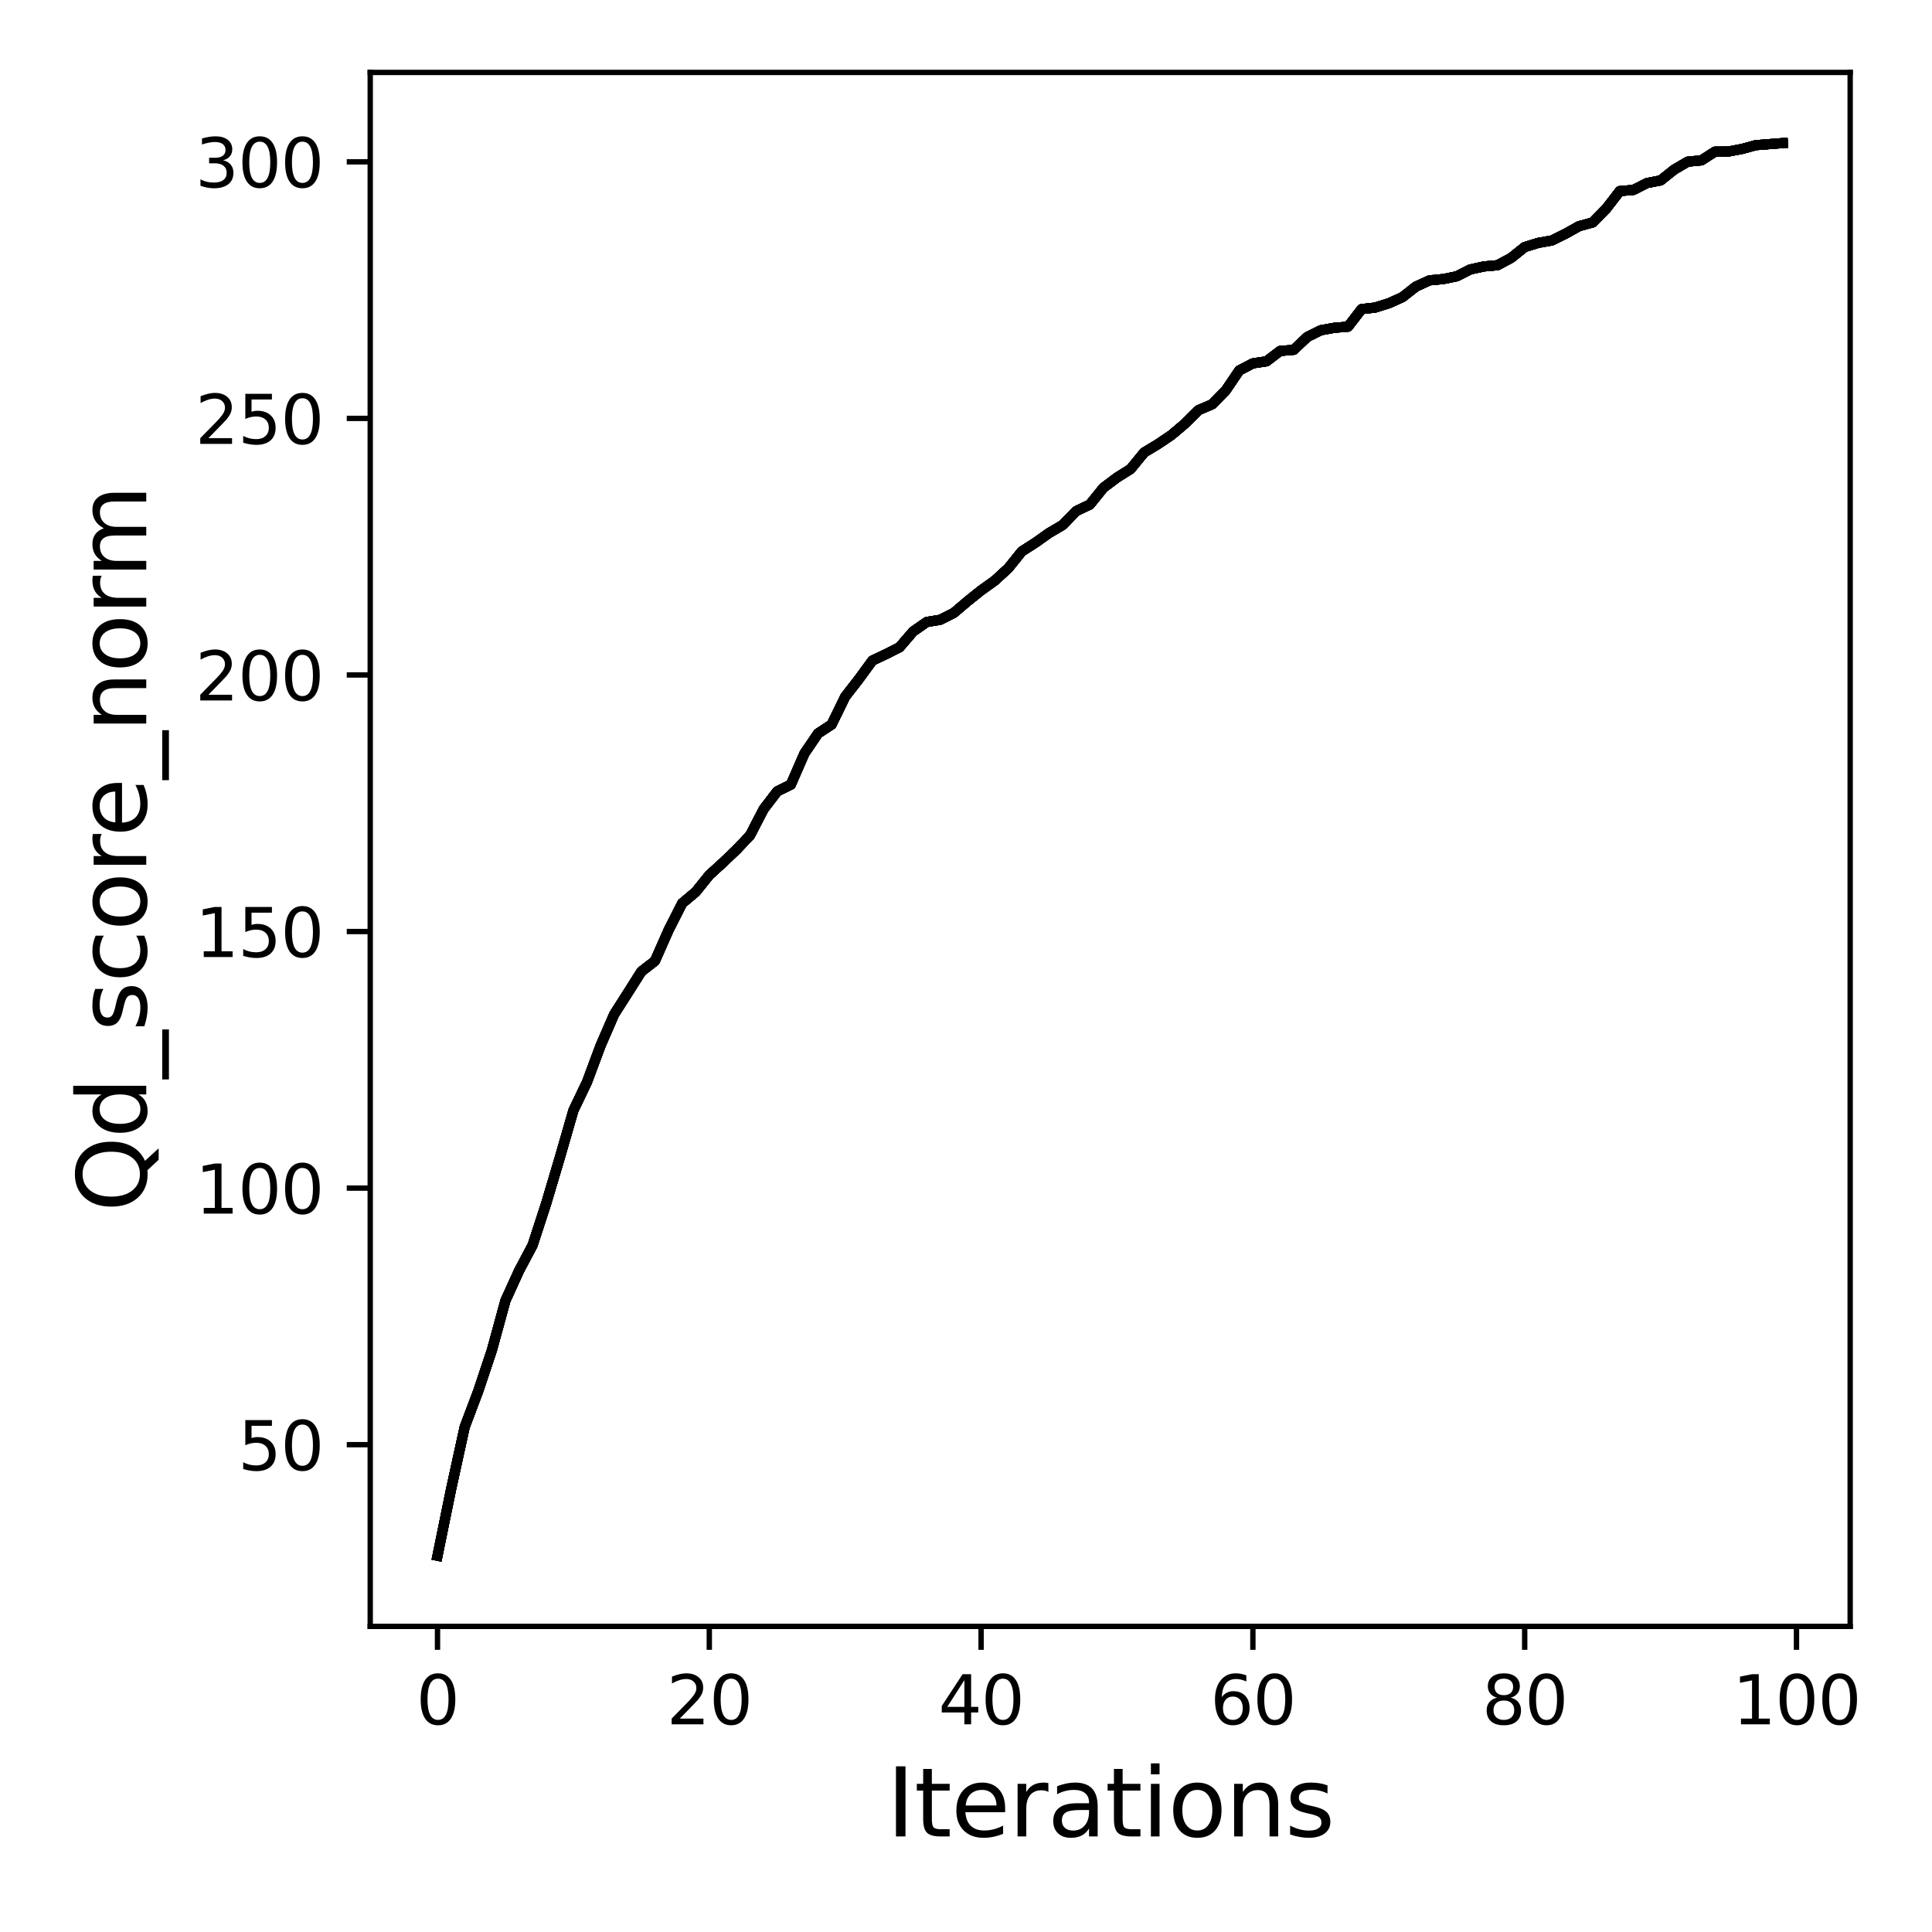 <?xml version="1.0" encoding="utf-8" standalone="no"?>
<!DOCTYPE svg PUBLIC "-//W3C//DTD SVG 1.1//EN"
  "http://www.w3.org/Graphics/SVG/1.1/DTD/svg11.dtd">
<svg xmlns:xlink="http://www.w3.org/1999/xlink" width="288pt" height="288pt" viewBox="0 0 288 288" xmlns="http://www.w3.org/2000/svg" version="1.1">
 <defs>
  <style type="text/css">*{stroke-linejoin: round; stroke-linecap: butt}</style>
 </defs>
 <g id="figure_1">
  <g id="patch_1">
   <path d="M 0 288 
L 288 288 
L 288 0 
L 0 0 
z
" style="fill: #ffffff"/>
  </g>
  <g id="axes_1">
   <g id="patch_2">
    <path d="M 55.19 242.44 
L 275.801 242.44 
L 275.801 10.8 
L 55.19 10.8 
z
" style="fill: #ffffff"/>
   </g>
   <g id="matplotlib.axis_1">
    <g id="xtick_1">
     <g id="line2d_1">
      <defs>
       <path id="m81e5f1a2a3" d="M 0 0 
L 0 3.5 
" style="stroke: #000000; stroke-width: 0.8"/>
      </defs>
      <g>
       <use xlink:href="#m81e5f1a2a3" x="65.218" y="242.44" style="stroke: #000000; stroke-width: 0.8"/>
      </g>
     </g>
     <g id="text_1">
      <!-- 0 -->
      <g transform="translate(62.037 257.038) scale(0.1 -0.1)">
       <defs>
        <path id="DejaVuSans-30" d="M 2034 4250 
Q 1547 4250 1301 3770 
Q 1056 3291 1056 2328 
Q 1056 1369 1301 889 
Q 1547 409 2034 409 
Q 2525 409 2770 889 
Q 3016 1369 3016 2328 
Q 3016 3291 2770 3770 
Q 2525 4250 2034 4250 
z
M 2034 4750 
Q 2819 4750 3233 4129 
Q 3647 3509 3647 2328 
Q 3647 1150 3233 529 
Q 2819 -91 2034 -91 
Q 1250 -91 836 529 
Q 422 1150 422 2328 
Q 422 3509 836 4129 
Q 1250 4750 2034 4750 
z
" transform="scale(0.016)"/>
       </defs>
       <use xlink:href="#DejaVuSans-30"/>
      </g>
     </g>
    </g>
    <g id="xtick_2">
     <g id="line2d_2">
      <g>
       <use xlink:href="#m81e5f1a2a3" x="105.734" y="242.44" style="stroke: #000000; stroke-width: 0.8"/>
      </g>
     </g>
     <g id="text_2">
      <!-- 20 -->
      <g transform="translate(99.371 257.038) scale(0.1 -0.1)">
       <defs>
        <path id="DejaVuSans-32" d="M 1228 531 
L 3431 531 
L 3431 0 
L 469 0 
L 469 531 
Q 828 903 1448 1529 
Q 2069 2156 2228 2338 
Q 2531 2678 2651 2914 
Q 2772 3150 2772 3378 
Q 2772 3750 2511 3984 
Q 2250 4219 1831 4219 
Q 1534 4219 1204 4116 
Q 875 4013 500 3803 
L 500 4441 
Q 881 4594 1212 4672 
Q 1544 4750 1819 4750 
Q 2544 4750 2975 4387 
Q 3406 4025 3406 3419 
Q 3406 3131 3298 2873 
Q 3191 2616 2906 2266 
Q 2828 2175 2409 1742 
Q 1991 1309 1228 531 
z
" transform="scale(0.016)"/>
       </defs>
       <use xlink:href="#DejaVuSans-32"/>
       <use xlink:href="#DejaVuSans-30" x="63.623"/>
      </g>
     </g>
    </g>
    <g id="xtick_3">
     <g id="line2d_3">
      <g>
       <use xlink:href="#m81e5f1a2a3" x="146.25" y="242.44" style="stroke: #000000; stroke-width: 0.8"/>
      </g>
     </g>
     <g id="text_3">
      <!-- 40 -->
      <g transform="translate(139.888 257.038) scale(0.1 -0.1)">
       <defs>
        <path id="DejaVuSans-34" d="M 2419 4116 
L 825 1625 
L 2419 1625 
L 2419 4116 
z
M 2253 4666 
L 3047 4666 
L 3047 1625 
L 3713 1625 
L 3713 1100 
L 3047 1100 
L 3047 0 
L 2419 0 
L 2419 1100 
L 313 1100 
L 313 1709 
L 2253 4666 
z
" transform="scale(0.016)"/>
       </defs>
       <use xlink:href="#DejaVuSans-34"/>
       <use xlink:href="#DejaVuSans-30" x="63.623"/>
      </g>
     </g>
    </g>
    <g id="xtick_4">
     <g id="line2d_4">
      <g>
       <use xlink:href="#m81e5f1a2a3" x="186.766" y="242.44" style="stroke: #000000; stroke-width: 0.8"/>
      </g>
     </g>
     <g id="text_4">
      <!-- 60 -->
      <g transform="translate(180.404 257.038) scale(0.1 -0.1)">
       <defs>
        <path id="DejaVuSans-36" d="M 2113 2584 
Q 1688 2584 1439 2293 
Q 1191 2003 1191 1497 
Q 1191 994 1439 701 
Q 1688 409 2113 409 
Q 2538 409 2786 701 
Q 3034 994 3034 1497 
Q 3034 2003 2786 2293 
Q 2538 2584 2113 2584 
z
M 3366 4563 
L 3366 3988 
Q 3128 4100 2886 4159 
Q 2644 4219 2406 4219 
Q 1781 4219 1451 3797 
Q 1122 3375 1075 2522 
Q 1259 2794 1537 2939 
Q 1816 3084 2150 3084 
Q 2853 3084 3261 2657 
Q 3669 2231 3669 1497 
Q 3669 778 3244 343 
Q 2819 -91 2113 -91 
Q 1303 -91 875 529 
Q 447 1150 447 2328 
Q 447 3434 972 4092 
Q 1497 4750 2381 4750 
Q 2619 4750 2861 4703 
Q 3103 4656 3366 4563 
z
" transform="scale(0.016)"/>
       </defs>
       <use xlink:href="#DejaVuSans-36"/>
       <use xlink:href="#DejaVuSans-30" x="63.623"/>
      </g>
     </g>
    </g>
    <g id="xtick_5">
     <g id="line2d_5">
      <g>
       <use xlink:href="#m81e5f1a2a3" x="227.283" y="242.44" style="stroke: #000000; stroke-width: 0.8"/>
      </g>
     </g>
     <g id="text_5">
      <!-- 80 -->
      <g transform="translate(220.92 257.038) scale(0.1 -0.1)">
       <defs>
        <path id="DejaVuSans-38" d="M 2034 2216 
Q 1584 2216 1326 1975 
Q 1069 1734 1069 1313 
Q 1069 891 1326 650 
Q 1584 409 2034 409 
Q 2484 409 2743 651 
Q 3003 894 3003 1313 
Q 3003 1734 2745 1975 
Q 2488 2216 2034 2216 
z
M 1403 2484 
Q 997 2584 770 2862 
Q 544 3141 544 3541 
Q 544 4100 942 4425 
Q 1341 4750 2034 4750 
Q 2731 4750 3128 4425 
Q 3525 4100 3525 3541 
Q 3525 3141 3298 2862 
Q 3072 2584 2669 2484 
Q 3125 2378 3379 2068 
Q 3634 1759 3634 1313 
Q 3634 634 3220 271 
Q 2806 -91 2034 -91 
Q 1263 -91 848 271 
Q 434 634 434 1313 
Q 434 1759 690 2068 
Q 947 2378 1403 2484 
z
M 1172 3481 
Q 1172 3119 1398 2916 
Q 1625 2713 2034 2713 
Q 2441 2713 2670 2916 
Q 2900 3119 2900 3481 
Q 2900 3844 2670 4047 
Q 2441 4250 2034 4250 
Q 1625 4250 1398 4047 
Q 1172 3844 1172 3481 
z
" transform="scale(0.016)"/>
       </defs>
       <use xlink:href="#DejaVuSans-38"/>
       <use xlink:href="#DejaVuSans-30" x="63.623"/>
      </g>
     </g>
    </g>
    <g id="xtick_6">
     <g id="line2d_6">
      <g>
       <use xlink:href="#m81e5f1a2a3" x="267.799" y="242.44" style="stroke: #000000; stroke-width: 0.8"/>
      </g>
     </g>
     <g id="text_6">
      <!-- 100 -->
      <g transform="translate(258.255 257.038) scale(0.1 -0.1)">
       <defs>
        <path id="DejaVuSans-31" d="M 794 531 
L 1825 531 
L 1825 4091 
L 703 3866 
L 703 4441 
L 1819 4666 
L 2450 4666 
L 2450 531 
L 3481 531 
L 3481 0 
L 794 0 
L 794 531 
z
" transform="scale(0.016)"/>
       </defs>
       <use xlink:href="#DejaVuSans-31"/>
       <use xlink:href="#DejaVuSans-30" x="63.623"/>
       <use xlink:href="#DejaVuSans-30" x="127.246"/>
      </g>
     </g>
    </g>
    <g id="text_7">
     <!-- Iterations -->
     <g transform="translate(132.157 273.756) scale(0.14 -0.14)">
      <defs>
       <path id="DejaVuSans-49" d="M 628 4666 
L 1259 4666 
L 1259 0 
L 628 0 
L 628 4666 
z
" transform="scale(0.016)"/>
       <path id="DejaVuSans-74" d="M 1172 4494 
L 1172 3500 
L 2356 3500 
L 2356 3053 
L 1172 3053 
L 1172 1153 
Q 1172 725 1289 603 
Q 1406 481 1766 481 
L 2356 481 
L 2356 0 
L 1766 0 
Q 1100 0 847 248 
Q 594 497 594 1153 
L 594 3053 
L 172 3053 
L 172 3500 
L 594 3500 
L 594 4494 
L 1172 4494 
z
" transform="scale(0.016)"/>
       <path id="DejaVuSans-65" d="M 3597 1894 
L 3597 1613 
L 953 1613 
Q 991 1019 1311 708 
Q 1631 397 2203 397 
Q 2534 397 2845 478 
Q 3156 559 3463 722 
L 3463 178 
Q 3153 47 2828 -22 
Q 2503 -91 2169 -91 
Q 1331 -91 842 396 
Q 353 884 353 1716 
Q 353 2575 817 3079 
Q 1281 3584 2069 3584 
Q 2775 3584 3186 3129 
Q 3597 2675 3597 1894 
z
M 3022 2063 
Q 3016 2534 2758 2815 
Q 2500 3097 2075 3097 
Q 1594 3097 1305 2825 
Q 1016 2553 972 2059 
L 3022 2063 
z
" transform="scale(0.016)"/>
       <path id="DejaVuSans-72" d="M 2631 2963 
Q 2534 3019 2420 3045 
Q 2306 3072 2169 3072 
Q 1681 3072 1420 2755 
Q 1159 2438 1159 1844 
L 1159 0 
L 581 0 
L 581 3500 
L 1159 3500 
L 1159 2956 
Q 1341 3275 1631 3429 
Q 1922 3584 2338 3584 
Q 2397 3584 2469 3576 
Q 2541 3569 2628 3553 
L 2631 2963 
z
" transform="scale(0.016)"/>
       <path id="DejaVuSans-61" d="M 2194 1759 
Q 1497 1759 1228 1600 
Q 959 1441 959 1056 
Q 959 750 1161 570 
Q 1363 391 1709 391 
Q 2188 391 2477 730 
Q 2766 1069 2766 1631 
L 2766 1759 
L 2194 1759 
z
M 3341 1997 
L 3341 0 
L 2766 0 
L 2766 531 
Q 2569 213 2275 61 
Q 1981 -91 1556 -91 
Q 1019 -91 701 211 
Q 384 513 384 1019 
Q 384 1609 779 1909 
Q 1175 2209 1959 2209 
L 2766 2209 
L 2766 2266 
Q 2766 2663 2505 2880 
Q 2244 3097 1772 3097 
Q 1472 3097 1187 3025 
Q 903 2953 641 2809 
L 641 3341 
Q 956 3463 1253 3523 
Q 1550 3584 1831 3584 
Q 2591 3584 2966 3190 
Q 3341 2797 3341 1997 
z
" transform="scale(0.016)"/>
       <path id="DejaVuSans-69" d="M 603 3500 
L 1178 3500 
L 1178 0 
L 603 0 
L 603 3500 
z
M 603 4863 
L 1178 4863 
L 1178 4134 
L 603 4134 
L 603 4863 
z
" transform="scale(0.016)"/>
       <path id="DejaVuSans-6f" d="M 1959 3097 
Q 1497 3097 1228 2736 
Q 959 2375 959 1747 
Q 959 1119 1226 758 
Q 1494 397 1959 397 
Q 2419 397 2687 759 
Q 2956 1122 2956 1747 
Q 2956 2369 2687 2733 
Q 2419 3097 1959 3097 
z
M 1959 3584 
Q 2709 3584 3137 3096 
Q 3566 2609 3566 1747 
Q 3566 888 3137 398 
Q 2709 -91 1959 -91 
Q 1206 -91 779 398 
Q 353 888 353 1747 
Q 353 2609 779 3096 
Q 1206 3584 1959 3584 
z
" transform="scale(0.016)"/>
       <path id="DejaVuSans-6e" d="M 3513 2113 
L 3513 0 
L 2938 0 
L 2938 2094 
Q 2938 2591 2744 2837 
Q 2550 3084 2163 3084 
Q 1697 3084 1428 2787 
Q 1159 2491 1159 1978 
L 1159 0 
L 581 0 
L 581 3500 
L 1159 3500 
L 1159 2956 
Q 1366 3272 1645 3428 
Q 1925 3584 2291 3584 
Q 2894 3584 3203 3211 
Q 3513 2838 3513 2113 
z
" transform="scale(0.016)"/>
       <path id="DejaVuSans-73" d="M 2834 3397 
L 2834 2853 
Q 2591 2978 2328 3040 
Q 2066 3103 1784 3103 
Q 1356 3103 1142 2972 
Q 928 2841 928 2578 
Q 928 2378 1081 2264 
Q 1234 2150 1697 2047 
L 1894 2003 
Q 2506 1872 2764 1633 
Q 3022 1394 3022 966 
Q 3022 478 2636 193 
Q 2250 -91 1575 -91 
Q 1294 -91 989 -36 
Q 684 19 347 128 
L 347 722 
Q 666 556 975 473 
Q 1284 391 1588 391 
Q 1994 391 2212 530 
Q 2431 669 2431 922 
Q 2431 1156 2273 1281 
Q 2116 1406 1581 1522 
L 1381 1569 
Q 847 1681 609 1914 
Q 372 2147 372 2553 
Q 372 3047 722 3315 
Q 1072 3584 1716 3584 
Q 2034 3584 2315 3537 
Q 2597 3491 2834 3397 
z
" transform="scale(0.016)"/>
      </defs>
      <use xlink:href="#DejaVuSans-49"/>
      <use xlink:href="#DejaVuSans-74" x="29.492"/>
      <use xlink:href="#DejaVuSans-65" x="68.701"/>
      <use xlink:href="#DejaVuSans-72" x="130.225"/>
      <use xlink:href="#DejaVuSans-61" x="171.338"/>
      <use xlink:href="#DejaVuSans-74" x="232.617"/>
      <use xlink:href="#DejaVuSans-69" x="271.826"/>
      <use xlink:href="#DejaVuSans-6f" x="299.609"/>
      <use xlink:href="#DejaVuSans-6e" x="360.791"/>
      <use xlink:href="#DejaVuSans-73" x="424.17"/>
     </g>
    </g>
   </g>
   <g id="matplotlib.axis_2">
    <g id="ytick_1">
     <g id="line2d_7">
      <defs>
       <path id="m88a03a0e40" d="M 0 0 
L -3.5 0 
" style="stroke: #000000; stroke-width: 0.8"/>
      </defs>
      <g>
       <use xlink:href="#m88a03a0e40" x="55.19" y="215.357" style="stroke: #000000; stroke-width: 0.8"/>
      </g>
     </g>
     <g id="text_8">
      <!-- 50 -->
      <g transform="translate(35.465 219.157) scale(0.1 -0.1)">
       <defs>
        <path id="DejaVuSans-35" d="M 691 4666 
L 3169 4666 
L 3169 4134 
L 1269 4134 
L 1269 2991 
Q 1406 3038 1543 3061 
Q 1681 3084 1819 3084 
Q 2600 3084 3056 2656 
Q 3513 2228 3513 1497 
Q 3513 744 3044 326 
Q 2575 -91 1722 -91 
Q 1428 -91 1123 -41 
Q 819 9 494 109 
L 494 744 
Q 775 591 1075 516 
Q 1375 441 1709 441 
Q 2250 441 2565 725 
Q 2881 1009 2881 1497 
Q 2881 1984 2565 2268 
Q 2250 2553 1709 2553 
Q 1456 2553 1204 2497 
Q 953 2441 691 2322 
L 691 4666 
z
" transform="scale(0.016)"/>
       </defs>
       <use xlink:href="#DejaVuSans-35"/>
       <use xlink:href="#DejaVuSans-30" x="63.623"/>
      </g>
     </g>
    </g>
    <g id="ytick_2">
     <g id="line2d_8">
      <g>
       <use xlink:href="#m88a03a0e40" x="55.19" y="177.11" style="stroke: #000000; stroke-width: 0.8"/>
      </g>
     </g>
     <g id="text_9">
      <!-- 100 -->
      <g transform="translate(29.102 180.909) scale(0.1 -0.1)">
       <use xlink:href="#DejaVuSans-31"/>
       <use xlink:href="#DejaVuSans-30" x="63.623"/>
       <use xlink:href="#DejaVuSans-30" x="127.246"/>
      </g>
     </g>
    </g>
    <g id="ytick_3">
     <g id="line2d_9">
      <g>
       <use xlink:href="#m88a03a0e40" x="55.19" y="138.863" style="stroke: #000000; stroke-width: 0.8"/>
      </g>
     </g>
     <g id="text_10">
      <!-- 150 -->
      <g transform="translate(29.102 142.662) scale(0.1 -0.1)">
       <use xlink:href="#DejaVuSans-31"/>
       <use xlink:href="#DejaVuSans-35" x="63.623"/>
       <use xlink:href="#DejaVuSans-30" x="127.246"/>
      </g>
     </g>
    </g>
    <g id="ytick_4">
     <g id="line2d_10">
      <g>
       <use xlink:href="#m88a03a0e40" x="55.19" y="100.616" style="stroke: #000000; stroke-width: 0.8"/>
      </g>
     </g>
     <g id="text_11">
      <!-- 200 -->
      <g transform="translate(29.102 104.415) scale(0.1 -0.1)">
       <use xlink:href="#DejaVuSans-32"/>
       <use xlink:href="#DejaVuSans-30" x="63.623"/>
       <use xlink:href="#DejaVuSans-30" x="127.246"/>
      </g>
     </g>
    </g>
    <g id="ytick_5">
     <g id="line2d_11">
      <g>
       <use xlink:href="#m88a03a0e40" x="55.19" y="62.368" style="stroke: #000000; stroke-width: 0.8"/>
      </g>
     </g>
     <g id="text_12">
      <!-- 250 -->
      <g transform="translate(29.102 66.168) scale(0.1 -0.1)">
       <use xlink:href="#DejaVuSans-32"/>
       <use xlink:href="#DejaVuSans-35" x="63.623"/>
       <use xlink:href="#DejaVuSans-30" x="127.246"/>
      </g>
     </g>
    </g>
    <g id="ytick_6">
     <g id="line2d_12">
      <g>
       <use xlink:href="#m88a03a0e40" x="55.19" y="24.121" style="stroke: #000000; stroke-width: 0.8"/>
      </g>
     </g>
     <g id="text_13">
      <!-- 300 -->
      <g transform="translate(29.102 27.92) scale(0.1 -0.1)">
       <defs>
        <path id="DejaVuSans-33" d="M 2597 2516 
Q 3050 2419 3304 2112 
Q 3559 1806 3559 1356 
Q 3559 666 3084 287 
Q 2609 -91 1734 -91 
Q 1441 -91 1130 -33 
Q 819 25 488 141 
L 488 750 
Q 750 597 1062 519 
Q 1375 441 1716 441 
Q 2309 441 2620 675 
Q 2931 909 2931 1356 
Q 2931 1769 2642 2001 
Q 2353 2234 1838 2234 
L 1294 2234 
L 1294 2753 
L 1863 2753 
Q 2328 2753 2575 2939 
Q 2822 3125 2822 3475 
Q 2822 3834 2567 4026 
Q 2313 4219 1838 4219 
Q 1578 4219 1281 4162 
Q 984 4106 628 3988 
L 628 4550 
Q 988 4650 1302 4700 
Q 1616 4750 1894 4750 
Q 2613 4750 3031 4423 
Q 3450 4097 3450 3541 
Q 3450 3153 3228 2886 
Q 3006 2619 2597 2516 
z
" transform="scale(0.016)"/>
       </defs>
       <use xlink:href="#DejaVuSans-33"/>
       <use xlink:href="#DejaVuSans-30" x="63.623"/>
       <use xlink:href="#DejaVuSans-30" x="127.246"/>
      </g>
     </g>
    </g>
    <g id="text_14">
     <!-- Qd_score_norm -->
     <g transform="translate(21.802 180.673) rotate(-90) scale(0.14 -0.14)">
      <defs>
       <path id="DejaVuSans-51" d="M 2522 4238 
Q 1834 4238 1429 3725 
Q 1025 3213 1025 2328 
Q 1025 1447 1429 934 
Q 1834 422 2522 422 
Q 3209 422 3611 934 
Q 4013 1447 4013 2328 
Q 4013 3213 3611 3725 
Q 3209 4238 2522 4238 
z
M 3406 84 
L 4238 -825 
L 3475 -825 
L 2784 -78 
Q 2681 -84 2626 -87 
Q 2572 -91 2522 -91 
Q 1538 -91 948 567 
Q 359 1225 359 2328 
Q 359 3434 948 4092 
Q 1538 4750 2522 4750 
Q 3503 4750 4090 4092 
Q 4678 3434 4678 2328 
Q 4678 1516 4351 937 
Q 4025 359 3406 84 
z
" transform="scale(0.016)"/>
       <path id="DejaVuSans-64" d="M 2906 2969 
L 2906 4863 
L 3481 4863 
L 3481 0 
L 2906 0 
L 2906 525 
Q 2725 213 2448 61 
Q 2172 -91 1784 -91 
Q 1150 -91 751 415 
Q 353 922 353 1747 
Q 353 2572 751 3078 
Q 1150 3584 1784 3584 
Q 2172 3584 2448 3432 
Q 2725 3281 2906 2969 
z
M 947 1747 
Q 947 1113 1208 752 
Q 1469 391 1925 391 
Q 2381 391 2643 752 
Q 2906 1113 2906 1747 
Q 2906 2381 2643 2742 
Q 2381 3103 1925 3103 
Q 1469 3103 1208 2742 
Q 947 2381 947 1747 
z
" transform="scale(0.016)"/>
       <path id="DejaVuSans-5f" d="M 3263 -1063 
L 3263 -1509 
L -63 -1509 
L -63 -1063 
L 3263 -1063 
z
" transform="scale(0.016)"/>
       <path id="DejaVuSans-63" d="M 3122 3366 
L 3122 2828 
Q 2878 2963 2633 3030 
Q 2388 3097 2138 3097 
Q 1578 3097 1268 2742 
Q 959 2388 959 1747 
Q 959 1106 1268 751 
Q 1578 397 2138 397 
Q 2388 397 2633 464 
Q 2878 531 3122 666 
L 3122 134 
Q 2881 22 2623 -34 
Q 2366 -91 2075 -91 
Q 1284 -91 818 406 
Q 353 903 353 1747 
Q 353 2603 823 3093 
Q 1294 3584 2113 3584 
Q 2378 3584 2631 3529 
Q 2884 3475 3122 3366 
z
" transform="scale(0.016)"/>
       <path id="DejaVuSans-6d" d="M 3328 2828 
Q 3544 3216 3844 3400 
Q 4144 3584 4550 3584 
Q 5097 3584 5394 3201 
Q 5691 2819 5691 2113 
L 5691 0 
L 5113 0 
L 5113 2094 
Q 5113 2597 4934 2840 
Q 4756 3084 4391 3084 
Q 3944 3084 3684 2787 
Q 3425 2491 3425 1978 
L 3425 0 
L 2847 0 
L 2847 2094 
Q 2847 2600 2669 2842 
Q 2491 3084 2119 3084 
Q 1678 3084 1418 2786 
Q 1159 2488 1159 1978 
L 1159 0 
L 581 0 
L 581 3500 
L 1159 3500 
L 1159 2956 
Q 1356 3278 1631 3431 
Q 1906 3584 2284 3584 
Q 2666 3584 2933 3390 
Q 3200 3197 3328 2828 
z
" transform="scale(0.016)"/>
      </defs>
      <use xlink:href="#DejaVuSans-51"/>
      <use xlink:href="#DejaVuSans-64" x="78.711"/>
      <use xlink:href="#DejaVuSans-5f" x="142.188"/>
      <use xlink:href="#DejaVuSans-73" x="192.188"/>
      <use xlink:href="#DejaVuSans-63" x="244.287"/>
      <use xlink:href="#DejaVuSans-6f" x="299.268"/>
      <use xlink:href="#DejaVuSans-72" x="360.449"/>
      <use xlink:href="#DejaVuSans-65" x="399.312"/>
      <use xlink:href="#DejaVuSans-5f" x="460.836"/>
      <use xlink:href="#DejaVuSans-6e" x="510.836"/>
      <use xlink:href="#DejaVuSans-6f" x="574.215"/>
      <use xlink:href="#DejaVuSans-72" x="635.396"/>
      <use xlink:href="#DejaVuSans-6d" x="674.76"/>
     </g>
    </g>
   </g>
   <g id="line2d_13">
    <path d="M 65.218 231.911 
L 67.244 221.99 
L 69.269 212.726 
L 71.295 207.356 
L 73.321 201.282 
L 75.347 193.878 
L 77.373 189.426 
L 79.398 185.609 
L 81.424 179.382 
L 83.45 172.566 
L 85.476 165.537 
L 87.502 161.299 
L 89.528 155.868 
L 91.553 151.202 
L 93.579 148.027 
L 95.605 144.822 
L 97.631 143.254 
L 99.657 138.664 
L 101.682 134.663 
L 103.708 132.958 
L 105.734 130.441 
L 107.76 128.597 
L 109.786 126.662 
L 111.811 124.52 
L 113.837 120.611 
L 115.863 117.965 
L 117.889 116.963 
L 119.915 112.319 
L 121.94 109.336 
L 123.966 108.005 
L 125.992 103.851 
L 128.018 101.243 
L 130.044 98.474 
L 132.07 97.51 
L 134.095 96.485 
L 136.121 94.129 
L 138.147 92.721 
L 140.173 92.385 
L 142.199 91.352 
L 144.224 89.631 
L 146.25 88.009 
L 148.276 86.564 
L 150.302 84.705 
L 152.328 82.188 
L 154.353 80.895 
L 156.379 79.457 
L 158.405 78.264 
L 160.431 76.183 
L 162.457 75.219 
L 164.483 72.71 
L 166.508 71.188 
L 168.534 69.918 
L 170.56 67.448 
L 172.586 66.224 
L 174.612 64.862 
L 176.637 63.149 
L 178.663 61.137 
L 180.689 60.272 
L 182.715 58.207 
L 184.741 55.216 
L 186.766 54.168 
L 188.792 53.862 
L 190.818 52.317 
L 192.844 52.149 
L 194.87 50.236 
L 196.896 49.227 
L 198.921 48.859 
L 200.947 48.699 
L 202.973 46.075 
L 204.999 45.846 
L 207.025 45.211 
L 209.05 44.3 
L 211.076 42.717 
L 213.102 41.791 
L 215.128 41.6 
L 217.154 41.187 
L 219.179 40.162 
L 221.205 39.718 
L 223.231 39.535 
L 225.257 38.449 
L 227.283 36.827 
L 229.308 36.207 
L 231.334 35.848 
L 233.36 34.846 
L 235.386 33.714 
L 237.412 33.163 
L 239.438 31.105 
L 241.463 28.481 
L 243.489 28.313 
L 245.515 27.288 
L 247.541 26.898 
L 249.567 25.284 
L 251.592 24.098 
L 253.618 23.907 
L 255.644 22.607 
L 257.67 22.584 
L 259.696 22.201 
L 261.721 21.643 
L 263.747 21.482 
L 265.773 21.329 
" clip-path="url(#pfdfc0c4837)" style="fill: none; stroke: #000000; stroke-width: 1.5; stroke-linecap: square"/>
   </g>
   <g id="line2d_14">
    <path d="M 65.218 231.911 
L 67.244 221.99 
L 69.269 212.726 
L 71.295 207.356 
L 73.321 201.282 
L 75.347 193.878 
L 77.373 189.426 
L 79.398 185.609 
L 81.424 179.382 
L 83.45 172.566 
L 85.476 165.537 
L 87.502 161.299 
L 89.528 155.868 
L 91.553 151.202 
L 93.579 148.027 
L 95.605 144.822 
L 97.631 143.254 
L 99.657 138.664 
L 101.682 134.663 
L 103.708 132.958 
L 105.734 130.441 
L 107.76 128.597 
L 109.786 126.662 
L 111.811 124.52 
L 113.837 120.611 
L 115.863 117.965 
L 117.889 116.963 
L 119.915 112.319 
L 121.94 109.336 
L 123.966 108.005 
L 125.992 103.851 
L 128.018 101.243 
L 130.044 98.474 
L 132.07 97.51 
L 134.095 96.485 
L 136.121 94.129 
L 138.147 92.721 
L 140.173 92.385 
L 142.199 91.352 
L 144.224 89.631 
L 146.25 88.009 
L 148.276 86.564 
L 150.302 84.705 
L 152.328 82.188 
L 154.353 80.895 
L 156.379 79.457 
L 158.405 78.264 
L 160.431 76.183 
L 162.457 75.219 
L 164.483 72.71 
L 166.508 71.188 
L 168.534 69.918 
L 170.56 67.448 
L 172.586 66.224 
L 174.612 64.862 
L 176.637 63.149 
L 178.663 61.137 
L 180.689 60.272 
L 182.715 58.207 
L 184.741 55.216 
L 186.766 54.168 
L 188.792 53.862 
L 190.818 52.317 
L 192.844 52.149 
L 194.87 50.236 
L 196.896 49.227 
L 198.921 48.859 
L 200.947 48.699 
L 202.973 46.075 
L 204.999 45.846 
L 207.025 45.211 
L 209.05 44.3 
L 211.076 42.717 
L 213.102 41.791 
L 215.128 41.6 
L 217.154 41.187 
L 219.179 40.162 
L 221.205 39.718 
L 223.231 39.535 
L 225.257 38.449 
L 227.283 36.827 
L 229.308 36.207 
L 231.334 35.848 
L 233.36 34.846 
L 235.386 33.714 
L 237.412 33.163 
L 239.438 31.105 
L 241.463 28.481 
L 243.489 28.313 
L 245.515 27.288 
L 247.541 26.898 
L 249.567 25.284 
L 251.592 24.098 
L 253.618 23.907 
L 255.644 22.607 
L 257.67 22.584 
L 259.696 22.201 
L 261.721 21.643 
L 263.747 21.482 
L 265.773 21.329 
" clip-path="url(#pfdfc0c4837)" style="fill: none; stroke: #000000; stroke-width: 1.5; stroke-linecap: square"/>
   </g>
   <g id="line2d_15">
    <path d="M 65.218 231.911 
L 67.244 221.99 
L 69.269 212.726 
L 71.295 207.356 
L 73.321 201.282 
L 75.347 193.878 
L 77.373 189.426 
L 79.398 185.609 
L 81.424 179.382 
L 83.45 172.566 
L 85.476 165.537 
L 87.502 161.299 
L 89.528 155.868 
L 91.553 151.202 
L 93.579 148.027 
L 95.605 144.822 
L 97.631 143.254 
L 99.657 138.664 
L 101.682 134.663 
L 103.708 132.958 
L 105.734 130.441 
L 107.76 128.597 
L 109.786 126.662 
L 111.811 124.52 
L 113.837 120.611 
L 115.863 117.965 
L 117.889 116.963 
L 119.915 112.319 
L 121.94 109.336 
L 123.966 108.005 
L 125.992 103.851 
L 128.018 101.243 
L 130.044 98.474 
L 132.07 97.51 
L 134.095 96.485 
L 136.121 94.129 
L 138.147 92.721 
L 140.173 92.385 
L 142.199 91.352 
L 144.224 89.631 
L 146.25 88.009 
L 148.276 86.564 
L 150.302 84.705 
L 152.328 82.188 
L 154.353 80.895 
L 156.379 79.457 
L 158.405 78.264 
L 160.431 76.183 
L 162.457 75.219 
L 164.483 72.71 
L 166.508 71.188 
L 168.534 69.918 
L 170.56 67.448 
L 172.586 66.224 
L 174.612 64.862 
L 176.637 63.149 
L 178.663 61.137 
L 180.689 60.272 
L 182.715 58.207 
L 184.741 55.216 
L 186.766 54.168 
L 188.792 53.862 
L 190.818 52.317 
L 192.844 52.149 
L 194.87 50.236 
L 196.896 49.227 
L 198.921 48.859 
L 200.947 48.699 
L 202.973 46.075 
L 204.999 45.846 
L 207.025 45.211 
L 209.05 44.3 
L 211.076 42.717 
L 213.102 41.791 
L 215.128 41.6 
L 217.154 41.187 
L 219.179 40.162 
L 221.205 39.718 
L 223.231 39.535 
L 225.257 38.449 
L 227.283 36.827 
L 229.308 36.207 
L 231.334 35.848 
L 233.36 34.846 
L 235.386 33.714 
L 237.412 33.163 
L 239.438 31.105 
L 241.463 28.481 
L 243.489 28.313 
L 245.515 27.288 
L 247.541 26.898 
L 249.567 25.284 
L 251.592 24.098 
L 253.618 23.907 
L 255.644 22.607 
L 257.67 22.584 
L 259.696 22.201 
L 261.721 21.643 
L 263.747 21.482 
L 265.773 21.329 
" clip-path="url(#pfdfc0c4837)" style="fill: none; stroke: #000000; stroke-width: 1.5; stroke-linecap: square"/>
   </g>
   <g id="line2d_16">
    <path d="M 65.218 231.911 
L 67.244 221.99 
L 69.269 212.726 
L 71.295 207.356 
L 73.321 201.282 
L 75.347 193.878 
L 77.373 189.426 
L 79.398 185.609 
L 81.424 179.382 
L 83.45 172.566 
L 85.476 165.537 
L 87.502 161.299 
L 89.528 155.868 
L 91.553 151.202 
L 93.579 148.027 
L 95.605 144.822 
L 97.631 143.254 
L 99.657 138.664 
L 101.682 134.663 
L 103.708 132.958 
L 105.734 130.441 
L 107.76 128.597 
L 109.786 126.662 
L 111.811 124.52 
L 113.837 120.611 
L 115.863 117.965 
L 117.889 116.963 
L 119.915 112.319 
L 121.94 109.336 
L 123.966 108.005 
L 125.992 103.851 
L 128.018 101.243 
L 130.044 98.474 
L 132.07 97.51 
L 134.095 96.485 
L 136.121 94.129 
L 138.147 92.721 
L 140.173 92.385 
L 142.199 91.352 
L 144.224 89.631 
L 146.25 88.009 
L 148.276 86.564 
L 150.302 84.705 
L 152.328 82.188 
L 154.353 80.895 
L 156.379 79.457 
L 158.405 78.264 
L 160.431 76.183 
L 162.457 75.219 
L 164.483 72.71 
L 166.508 71.188 
L 168.534 69.918 
L 170.56 67.448 
L 172.586 66.224 
L 174.612 64.862 
L 176.637 63.149 
L 178.663 61.137 
L 180.689 60.272 
L 182.715 58.207 
L 184.741 55.216 
L 186.766 54.168 
L 188.792 53.862 
L 190.818 52.317 
L 192.844 52.149 
L 194.87 50.236 
L 196.896 49.227 
L 198.921 48.859 
L 200.947 48.699 
L 202.973 46.075 
L 204.999 45.846 
L 207.025 45.211 
L 209.05 44.3 
L 211.076 42.717 
L 213.102 41.791 
L 215.128 41.6 
L 217.154 41.187 
L 219.179 40.162 
L 221.205 39.718 
L 223.231 39.535 
L 225.257 38.449 
L 227.283 36.827 
L 229.308 36.207 
L 231.334 35.848 
L 233.36 34.846 
L 235.386 33.714 
L 237.412 33.163 
L 239.438 31.105 
L 241.463 28.481 
L 243.489 28.313 
L 245.515 27.288 
L 247.541 26.898 
L 249.567 25.284 
L 251.592 24.098 
L 253.618 23.907 
L 255.644 22.607 
L 257.67 22.584 
L 259.696 22.201 
L 261.721 21.643 
L 263.747 21.482 
L 265.773 21.329 
" clip-path="url(#pfdfc0c4837)" style="fill: none; stroke: #000000; stroke-width: 1.5; stroke-linecap: square"/>
   </g>
   <g id="line2d_17">
    <path d="M 65.218 231.911 
L 67.244 221.99 
L 69.269 212.726 
L 71.295 207.356 
L 73.321 201.282 
L 75.347 193.878 
L 77.373 189.426 
L 79.398 185.609 
L 81.424 179.382 
L 83.45 172.566 
L 85.476 165.537 
L 87.502 161.299 
L 89.528 155.868 
L 91.553 151.202 
L 93.579 148.027 
L 95.605 144.822 
L 97.631 143.254 
L 99.657 138.664 
L 101.682 134.663 
L 103.708 132.958 
L 105.734 130.441 
L 107.76 128.597 
L 109.786 126.662 
L 111.811 124.52 
L 113.837 120.611 
L 115.863 117.965 
L 117.889 116.963 
L 119.915 112.319 
L 121.94 109.336 
L 123.966 108.005 
L 125.992 103.851 
L 128.018 101.243 
L 130.044 98.474 
L 132.07 97.51 
L 134.095 96.485 
L 136.121 94.129 
L 138.147 92.721 
L 140.173 92.385 
L 142.199 91.352 
L 144.224 89.631 
L 146.25 88.009 
L 148.276 86.564 
L 150.302 84.705 
L 152.328 82.188 
L 154.353 80.895 
L 156.379 79.457 
L 158.405 78.264 
L 160.431 76.183 
L 162.457 75.219 
L 164.483 72.71 
L 166.508 71.188 
L 168.534 69.918 
L 170.56 67.448 
L 172.586 66.224 
L 174.612 64.862 
L 176.637 63.149 
L 178.663 61.137 
L 180.689 60.272 
L 182.715 58.207 
L 184.741 55.216 
L 186.766 54.168 
L 188.792 53.862 
L 190.818 52.317 
L 192.844 52.149 
L 194.87 50.236 
L 196.896 49.227 
L 198.921 48.859 
L 200.947 48.699 
L 202.973 46.075 
L 204.999 45.846 
L 207.025 45.211 
L 209.05 44.3 
L 211.076 42.717 
L 213.102 41.791 
L 215.128 41.6 
L 217.154 41.187 
L 219.179 40.162 
L 221.205 39.718 
L 223.231 39.535 
L 225.257 38.449 
L 227.283 36.827 
L 229.308 36.207 
L 231.334 35.848 
L 233.36 34.846 
L 235.386 33.714 
L 237.412 33.163 
L 239.438 31.105 
L 241.463 28.481 
L 243.489 28.313 
L 245.515 27.288 
L 247.541 26.898 
L 249.567 25.284 
L 251.592 24.098 
L 253.618 23.907 
L 255.644 22.607 
L 257.67 22.584 
L 259.696 22.201 
L 261.721 21.643 
L 263.747 21.482 
L 265.773 21.329 
" clip-path="url(#pfdfc0c4837)" style="fill: none; stroke: #000000; stroke-width: 1.5; stroke-linecap: square"/>
   </g>
   <g id="line2d_18">
    <path d="M 65.218 231.911 
L 67.244 221.99 
L 69.269 212.726 
L 71.295 207.356 
L 73.321 201.282 
L 75.347 193.878 
L 77.373 189.426 
L 79.398 185.609 
L 81.424 179.382 
L 83.45 172.566 
L 85.476 165.537 
L 87.502 161.299 
L 89.528 155.868 
L 91.553 151.202 
L 93.579 148.027 
L 95.605 144.822 
L 97.631 143.254 
L 99.657 138.664 
L 101.682 134.663 
L 103.708 132.958 
L 105.734 130.441 
L 107.76 128.597 
L 109.786 126.662 
L 111.811 124.52 
L 113.837 120.611 
L 115.863 117.965 
L 117.889 116.963 
L 119.915 112.319 
L 121.94 109.336 
L 123.966 108.005 
L 125.992 103.851 
L 128.018 101.243 
L 130.044 98.474 
L 132.07 97.51 
L 134.095 96.485 
L 136.121 94.129 
L 138.147 92.721 
L 140.173 92.385 
L 142.199 91.352 
L 144.224 89.631 
L 146.25 88.009 
L 148.276 86.564 
L 150.302 84.705 
L 152.328 82.188 
L 154.353 80.895 
L 156.379 79.457 
L 158.405 78.264 
L 160.431 76.183 
L 162.457 75.219 
L 164.483 72.71 
L 166.508 71.188 
L 168.534 69.918 
L 170.56 67.448 
L 172.586 66.224 
L 174.612 64.862 
L 176.637 63.149 
L 178.663 61.137 
L 180.689 60.272 
L 182.715 58.207 
L 184.741 55.216 
L 186.766 54.168 
L 188.792 53.862 
L 190.818 52.317 
L 192.844 52.149 
L 194.87 50.236 
L 196.896 49.227 
L 198.921 48.859 
L 200.947 48.699 
L 202.973 46.075 
L 204.999 45.846 
L 207.025 45.211 
L 209.05 44.3 
L 211.076 42.717 
L 213.102 41.791 
L 215.128 41.6 
L 217.154 41.187 
L 219.179 40.162 
L 221.205 39.718 
L 223.231 39.535 
L 225.257 38.449 
L 227.283 36.827 
L 229.308 36.207 
L 231.334 35.848 
L 233.36 34.846 
L 235.386 33.714 
L 237.412 33.163 
L 239.438 31.105 
L 241.463 28.481 
L 243.489 28.313 
L 245.515 27.288 
L 247.541 26.898 
L 249.567 25.284 
L 251.592 24.098 
L 253.618 23.907 
L 255.644 22.607 
L 257.67 22.584 
L 259.696 22.201 
L 261.721 21.643 
L 263.747 21.482 
L 265.773 21.329 
" clip-path="url(#pfdfc0c4837)" style="fill: none; stroke: #000000; stroke-width: 1.5; stroke-linecap: square"/>
   </g>
   <g id="patch_3">
    <path d="M 55.19 242.44 
L 55.19 10.8 
" style="fill: none; stroke: #000000; stroke-width: 0.8; stroke-linejoin: miter; stroke-linecap: square"/>
   </g>
   <g id="patch_4">
    <path d="M 275.801 242.44 
L 275.801 10.8 
" style="fill: none; stroke: #000000; stroke-width: 0.8; stroke-linejoin: miter; stroke-linecap: square"/>
   </g>
   <g id="patch_5">
    <path d="M 55.19 242.44 
L 275.801 242.44 
" style="fill: none; stroke: #000000; stroke-width: 0.8; stroke-linejoin: miter; stroke-linecap: square"/>
   </g>
   <g id="patch_6">
    <path d="M 55.19 10.8 
L 275.801 10.8 
" style="fill: none; stroke: #000000; stroke-width: 0.8; stroke-linejoin: miter; stroke-linecap: square"/>
   </g>
  </g>
 </g>
 <defs>
  <clipPath id="pfdfc0c4837">
   <rect x="55.19" y="10.8" width="220.611" height="231.64"/>
  </clipPath>
 </defs>
</svg>
